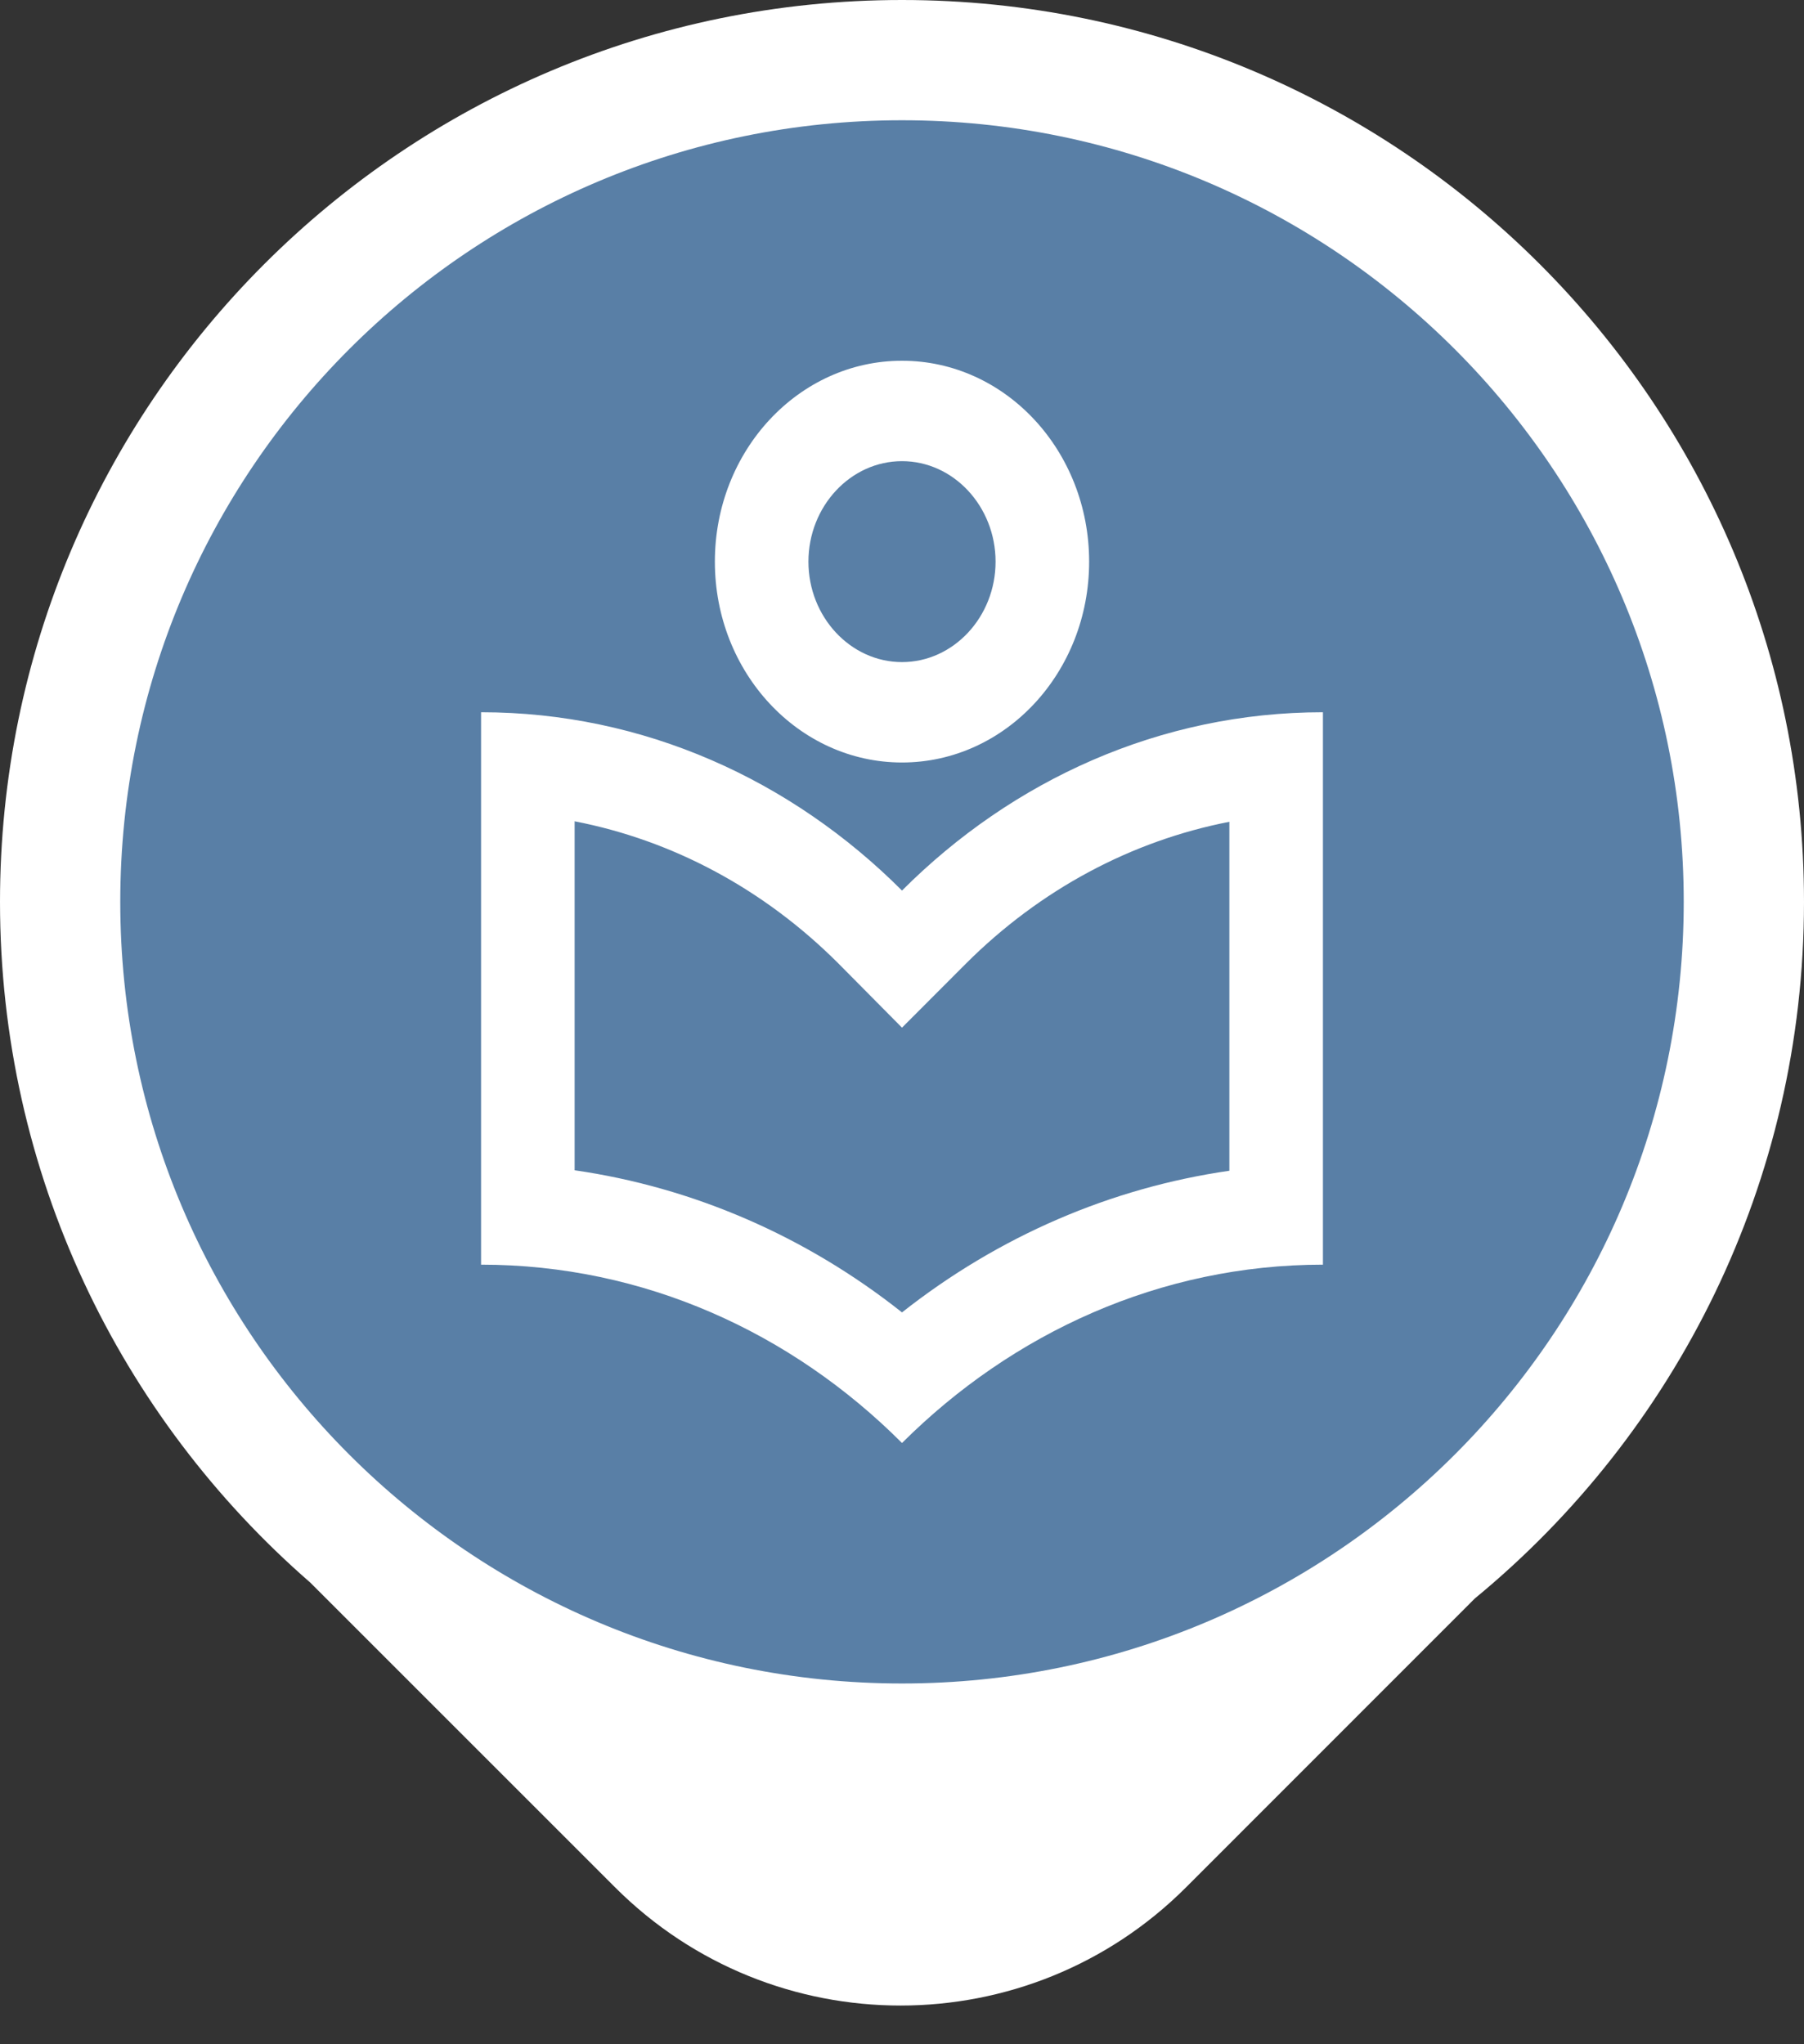<svg width="15" height="17" viewBox="0 0 15 17" fill="none" xmlns="http://www.w3.org/2000/svg">
<rect x="0" y="0" width="15" height="17" fill="#333333" stroke="none"/>
<path d="M7.5 0C11.642 0 15 3.358 15 7.5C15 9.833 13.934 11.918 12.263 13.293L9.862 15.695C8.551 17.006 6.425 17.006 5.114 15.695L2.58 13.161C0.999 11.786 0 9.76 0 7.5C0 3.358 3.358 0 7.5 0Z" fill="white"/>
<path d="M14 7.5C14 3.91 11.09 1 7.5 1C3.91 1 1 3.91 1 7.5C1 11.09 3.91 14 7.5 14C11.09 14 14 11.09 14 7.5Z" fill="#597FA6"/>
<path d="M7.5 6.341C8.359 6.341 9.056 5.593 9.056 4.671C9.056 3.748 8.359 3 7.5 3C6.641 3 5.944 3.748 5.944 4.671C5.944 5.593 6.641 6.341 7.5 6.341ZM7.5 3.835C7.928 3.835 8.278 4.211 8.278 4.671C8.278 5.13 7.928 5.506 7.5 5.506C7.072 5.506 6.722 5.13 6.722 4.671C6.722 4.211 7.072 3.835 7.5 3.835ZM7.5 7.406C6.582 6.487 5.353 5.923 4 5.923V10.517C5.353 10.517 6.582 11.081 7.5 12C8.418 11.085 9.647 10.517 11 10.517V5.923C9.647 5.923 8.418 6.487 7.5 7.406ZM10.222 9.736C9.238 9.878 8.305 10.279 7.5 10.914C6.699 10.279 5.762 9.874 4.778 9.732V6.83C5.594 6.988 6.353 7.394 6.971 8.012L7.5 8.546L8.029 8.016C8.647 7.398 9.406 6.993 10.222 6.834V9.736Z" fill="white"/>
</svg>
